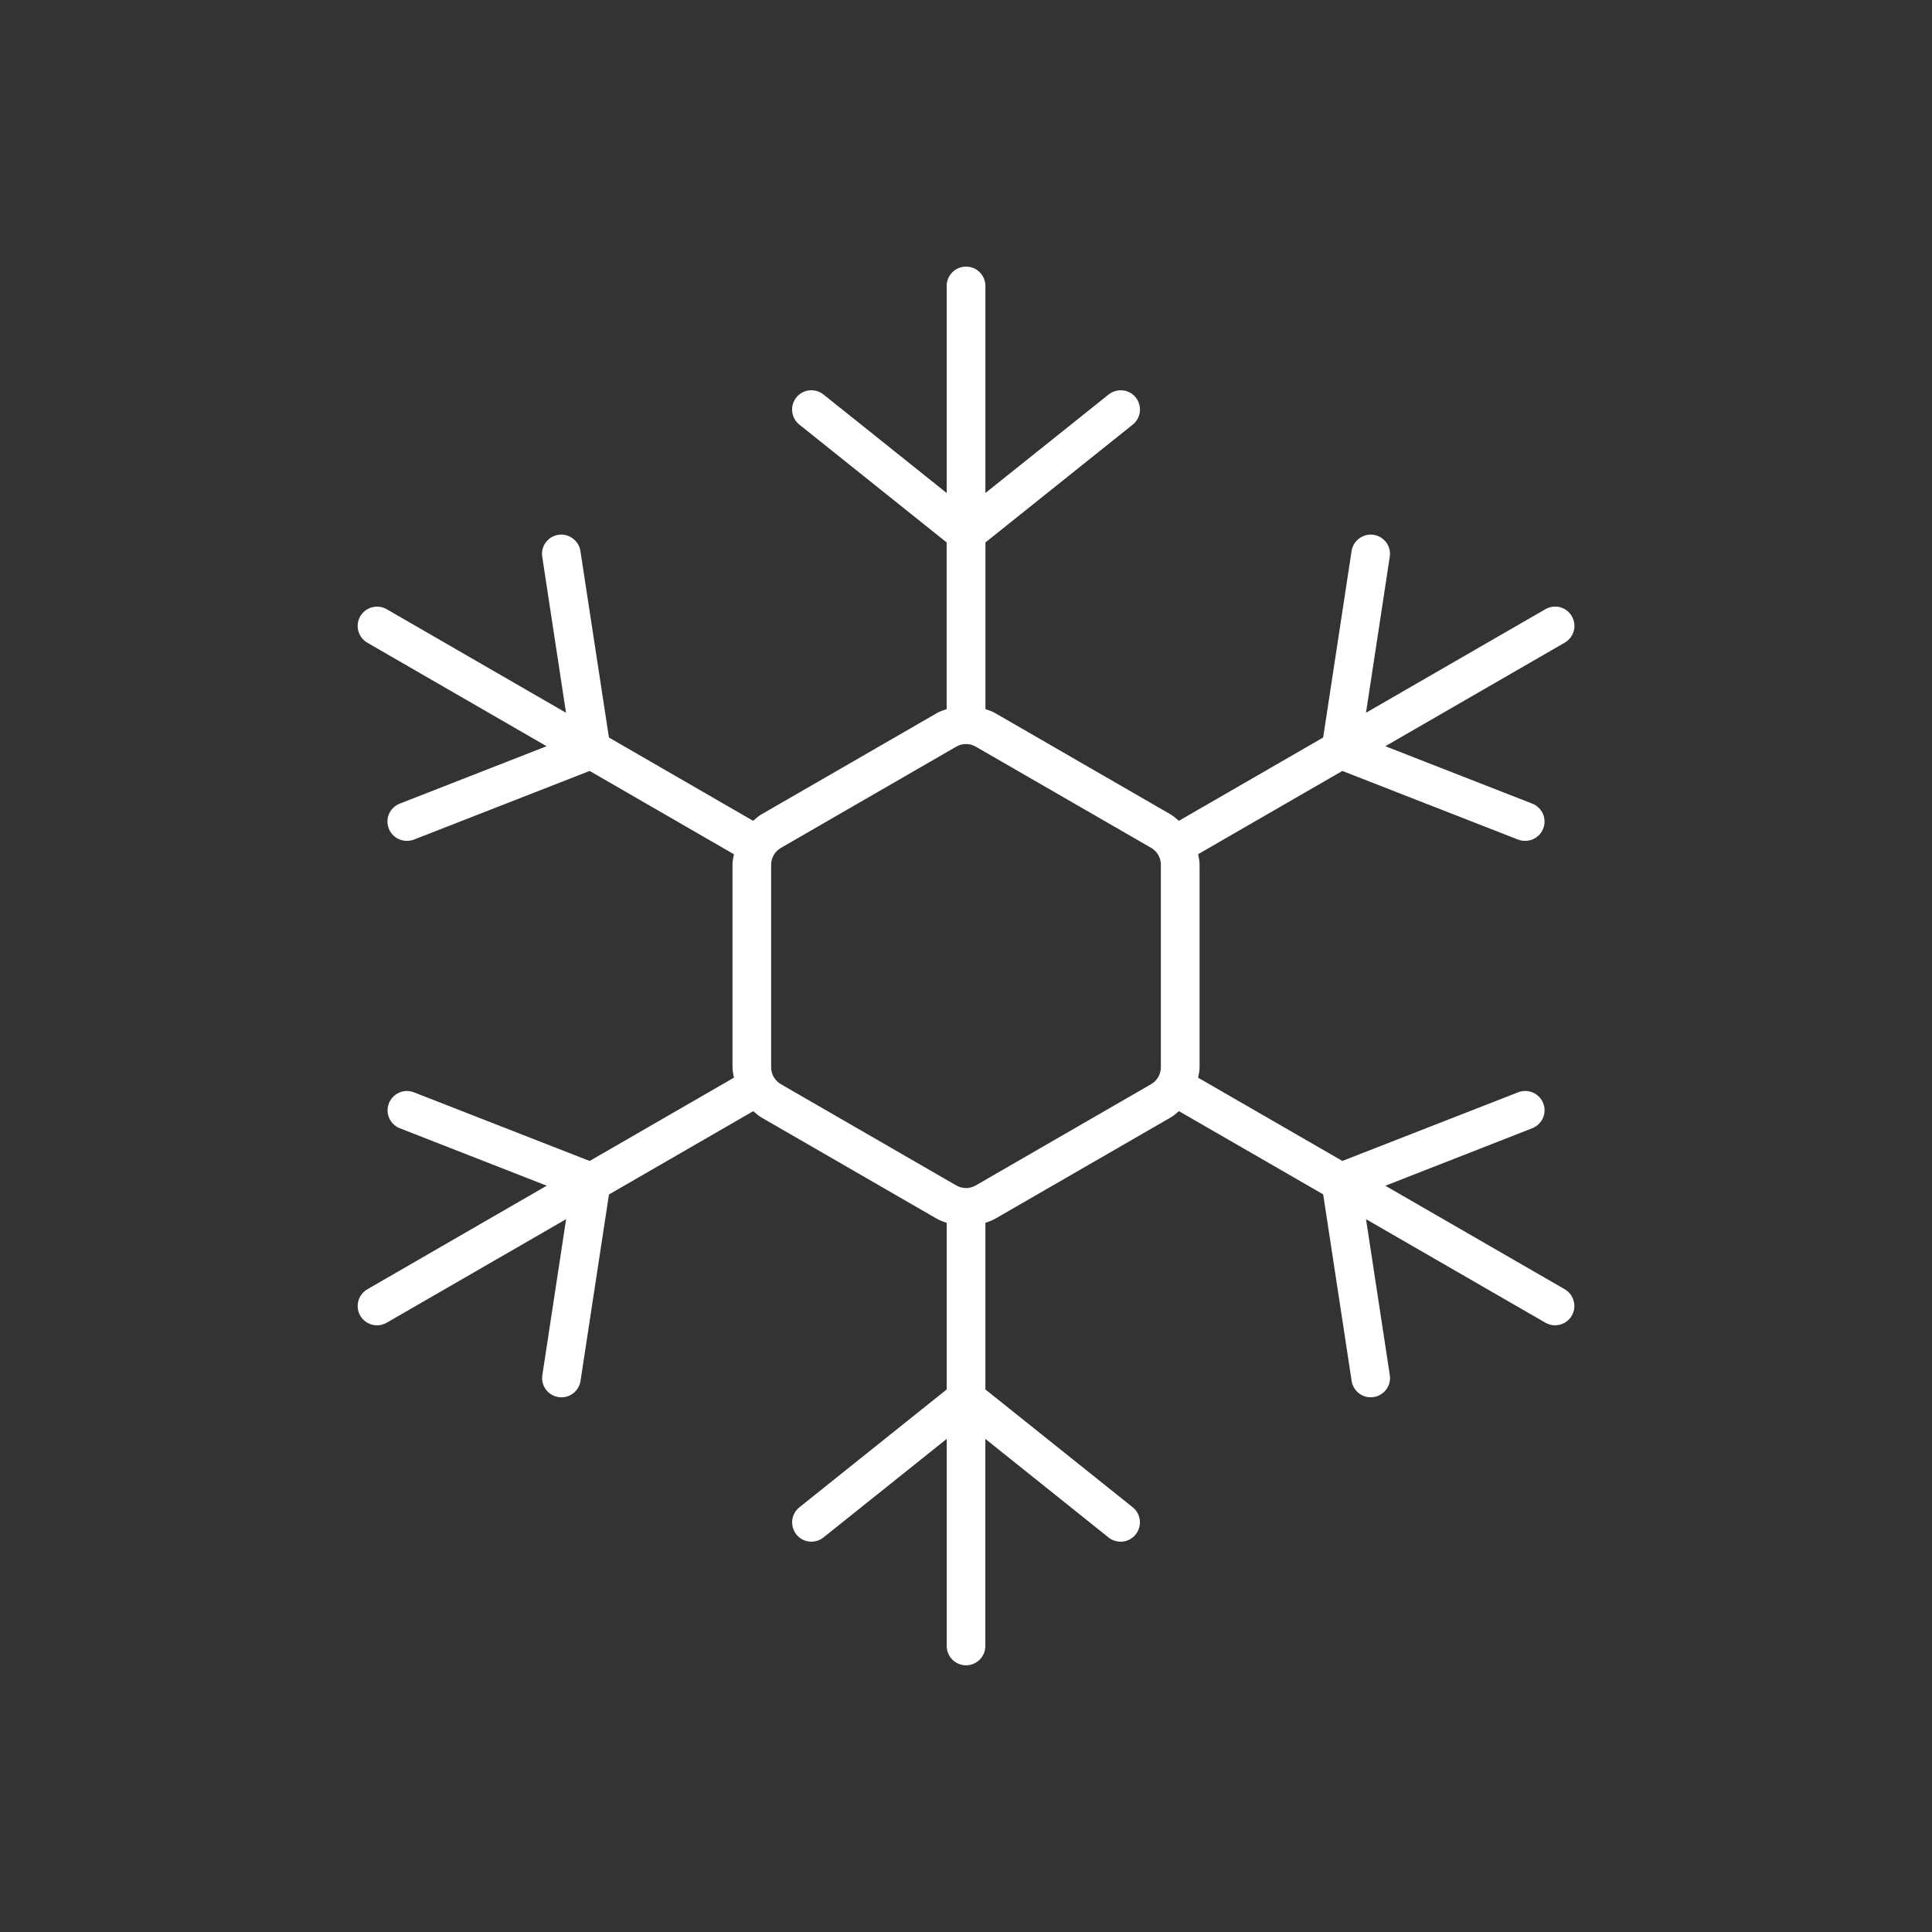 <svg version="1.1" xmlns="http://www.w3.org/2000/svg" xmlns:xlink="http://www.w3.org/1999/xlink" width="50px" height="50px" viewBox="0,0,256,256"><rect x="0" y="0" width="256" height="256" fill="#333333" stroke="none"/><g fill="#ffffff" fill-rule="nonzero" stroke="none" stroke-width="1" stroke-linecap="butt" stroke-linejoin="miter" stroke-miterlimit="10" stroke-dasharray="" stroke-dashoffset="0" font-family="none" font-weight="none" font-size="none" text-anchor="none" style="mix-blend-mode: normal"><g transform="scale(5.12,5.12)"><path d="M25,6.9c-0.276,0 -0.5,0.224 -0.5,0.5v5.359l-3.188,-2.549c-0.217,-0.172 -0.53,-0.139 -0.703,0.076c-0.172,0.216 -0.138,0.53 0.078,0.703l3.812,3.049v4.314c-0.085,0.03 -0.171,0.056 -0.25,0.102l-4.545,2.623c-0.079,0.046 -0.145,0.108 -0.213,0.166l-3.732,-2.156l-0.738,-4.826c-0.041,-0.273 -0.303,-0.462 -0.57,-0.42c-0.273,0.041 -0.46,0.295 -0.418,0.568l0.615,4.037l-4.641,-2.68c-0.239,-0.137 -0.546,-0.055 -0.684,0.184c-0.138,0.239 -0.055,0.546 0.184,0.684l4.639,2.678l-3.801,1.486c-0.258,0.101 -0.384,0.389 -0.283,0.646c0.077,0.197 0.265,0.318 0.465,0.318c0.061,0 0.124,-0.01 0.184,-0.033l4.549,-1.777l3.734,2.156c-0.017,0.089 -0.037,0.177 -0.037,0.27v5.244c0,0.091 0.021,0.179 0.037,0.268l-3.734,2.156l-4.549,-1.777c-0.255,-0.1 -0.545,0.028 -0.646,0.285c-0.101,0.257 0.025,0.545 0.283,0.646l3.801,1.486l-4.641,2.68c-0.24,0.138 -0.323,0.445 -0.184,0.684c0.092,0.16 0.262,0.25 0.434,0.25c0.085,0 0.171,-0.023 0.25,-0.068l4.643,-2.68l-0.615,4.037c-0.042,0.273 0.145,0.526 0.418,0.568c0.025,0.004 0.051,0.006 0.076,0.006c0.242,0 0.457,-0.178 0.494,-0.426l0.736,-4.824l3.734,-2.156c0.068,0.058 0.134,0.118 0.213,0.164l4.543,2.623c0.079,0.046 0.165,0.073 0.25,0.104v4.312l-3.812,3.049c-0.216,0.173 -0.25,0.487 -0.078,0.703c0.173,0.216 0.486,0.249 0.703,0.076l3.188,-2.549v5.359c0,0.276 0.224,0.5 0.5,0.5c0.276,0 0.5,-0.224 0.5,-0.5v-5.359l3.188,2.551c0.093,0.073 0.203,0.109 0.312,0.109c0.146,0 0.293,-0.065 0.391,-0.188c0.172,-0.216 0.138,-0.53 -0.078,-0.703l-3.812,-3.049v-4.312c0.085,-0.03 0.171,-0.058 0.25,-0.104l4.545,-2.623c0.079,-0.046 0.145,-0.106 0.213,-0.164l3.734,2.154l0.736,4.826c0.037,0.248 0.25,0.426 0.492,0.426c0.025,0 0.051,-0.002 0.076,-0.006c0.273,-0.041 0.462,-0.295 0.42,-0.568l-0.615,-4.035l4.641,2.678c0.079,0.046 0.165,0.068 0.25,0.068c0.172,0 0.342,-0.09 0.434,-0.25c0.138,-0.239 0.055,-0.546 -0.184,-0.684l-4.641,-2.678l3.801,-1.488c0.258,-0.101 0.386,-0.389 0.285,-0.646c-0.1,-0.257 -0.392,-0.385 -0.648,-0.285l-4.551,1.777l-3.732,-2.154c0.017,-0.089 0.037,-0.177 0.037,-0.27v-5.244c0,-0.093 -0.02,-0.182 -0.037,-0.271l3.732,-2.154l4.549,1.777c0.06,0.023 0.123,0.033 0.184,0.033c0.2,0 0.388,-0.121 0.465,-0.318c0.101,-0.257 -0.025,-0.545 -0.283,-0.646l-3.803,-1.486l4.643,-2.68c0.24,-0.138 0.323,-0.445 0.184,-0.684c-0.138,-0.24 -0.446,-0.321 -0.684,-0.182l-4.643,2.68l0.615,-4.037c0.042,-0.273 -0.145,-0.526 -0.418,-0.568c-0.268,-0.042 -0.529,0.147 -0.57,0.42l-0.736,4.826l-3.734,2.156c-0.068,-0.058 -0.134,-0.12 -0.213,-0.166l-4.543,-2.623c-0.079,-0.046 -0.165,-0.072 -0.25,-0.102v-4.314l3.812,-3.049c0.216,-0.173 0.25,-0.487 0.078,-0.703c-0.171,-0.215 -0.485,-0.247 -0.703,-0.076l-3.188,2.549v-5.359c0,-0.276 -0.224,-0.5 -0.5,-0.5zM25,19.256c0.087,0 0.173,0.021 0.25,0.066l4.543,2.621c0.155,0.09 0.25,0.258 0.25,0.436v5.244c0,0.178 -0.096,0.345 -0.25,0.434l-4.543,2.623c-0.154,0.089 -0.346,0.089 -0.5,0l-4.543,-2.623c-0.155,-0.09 -0.25,-0.256 -0.25,-0.434v-5.244c0,-0.178 0.096,-0.345 0.25,-0.434l4.543,-2.623c0.077,-0.045 0.163,-0.066 0.25,-0.066z"></path></g></g></svg>